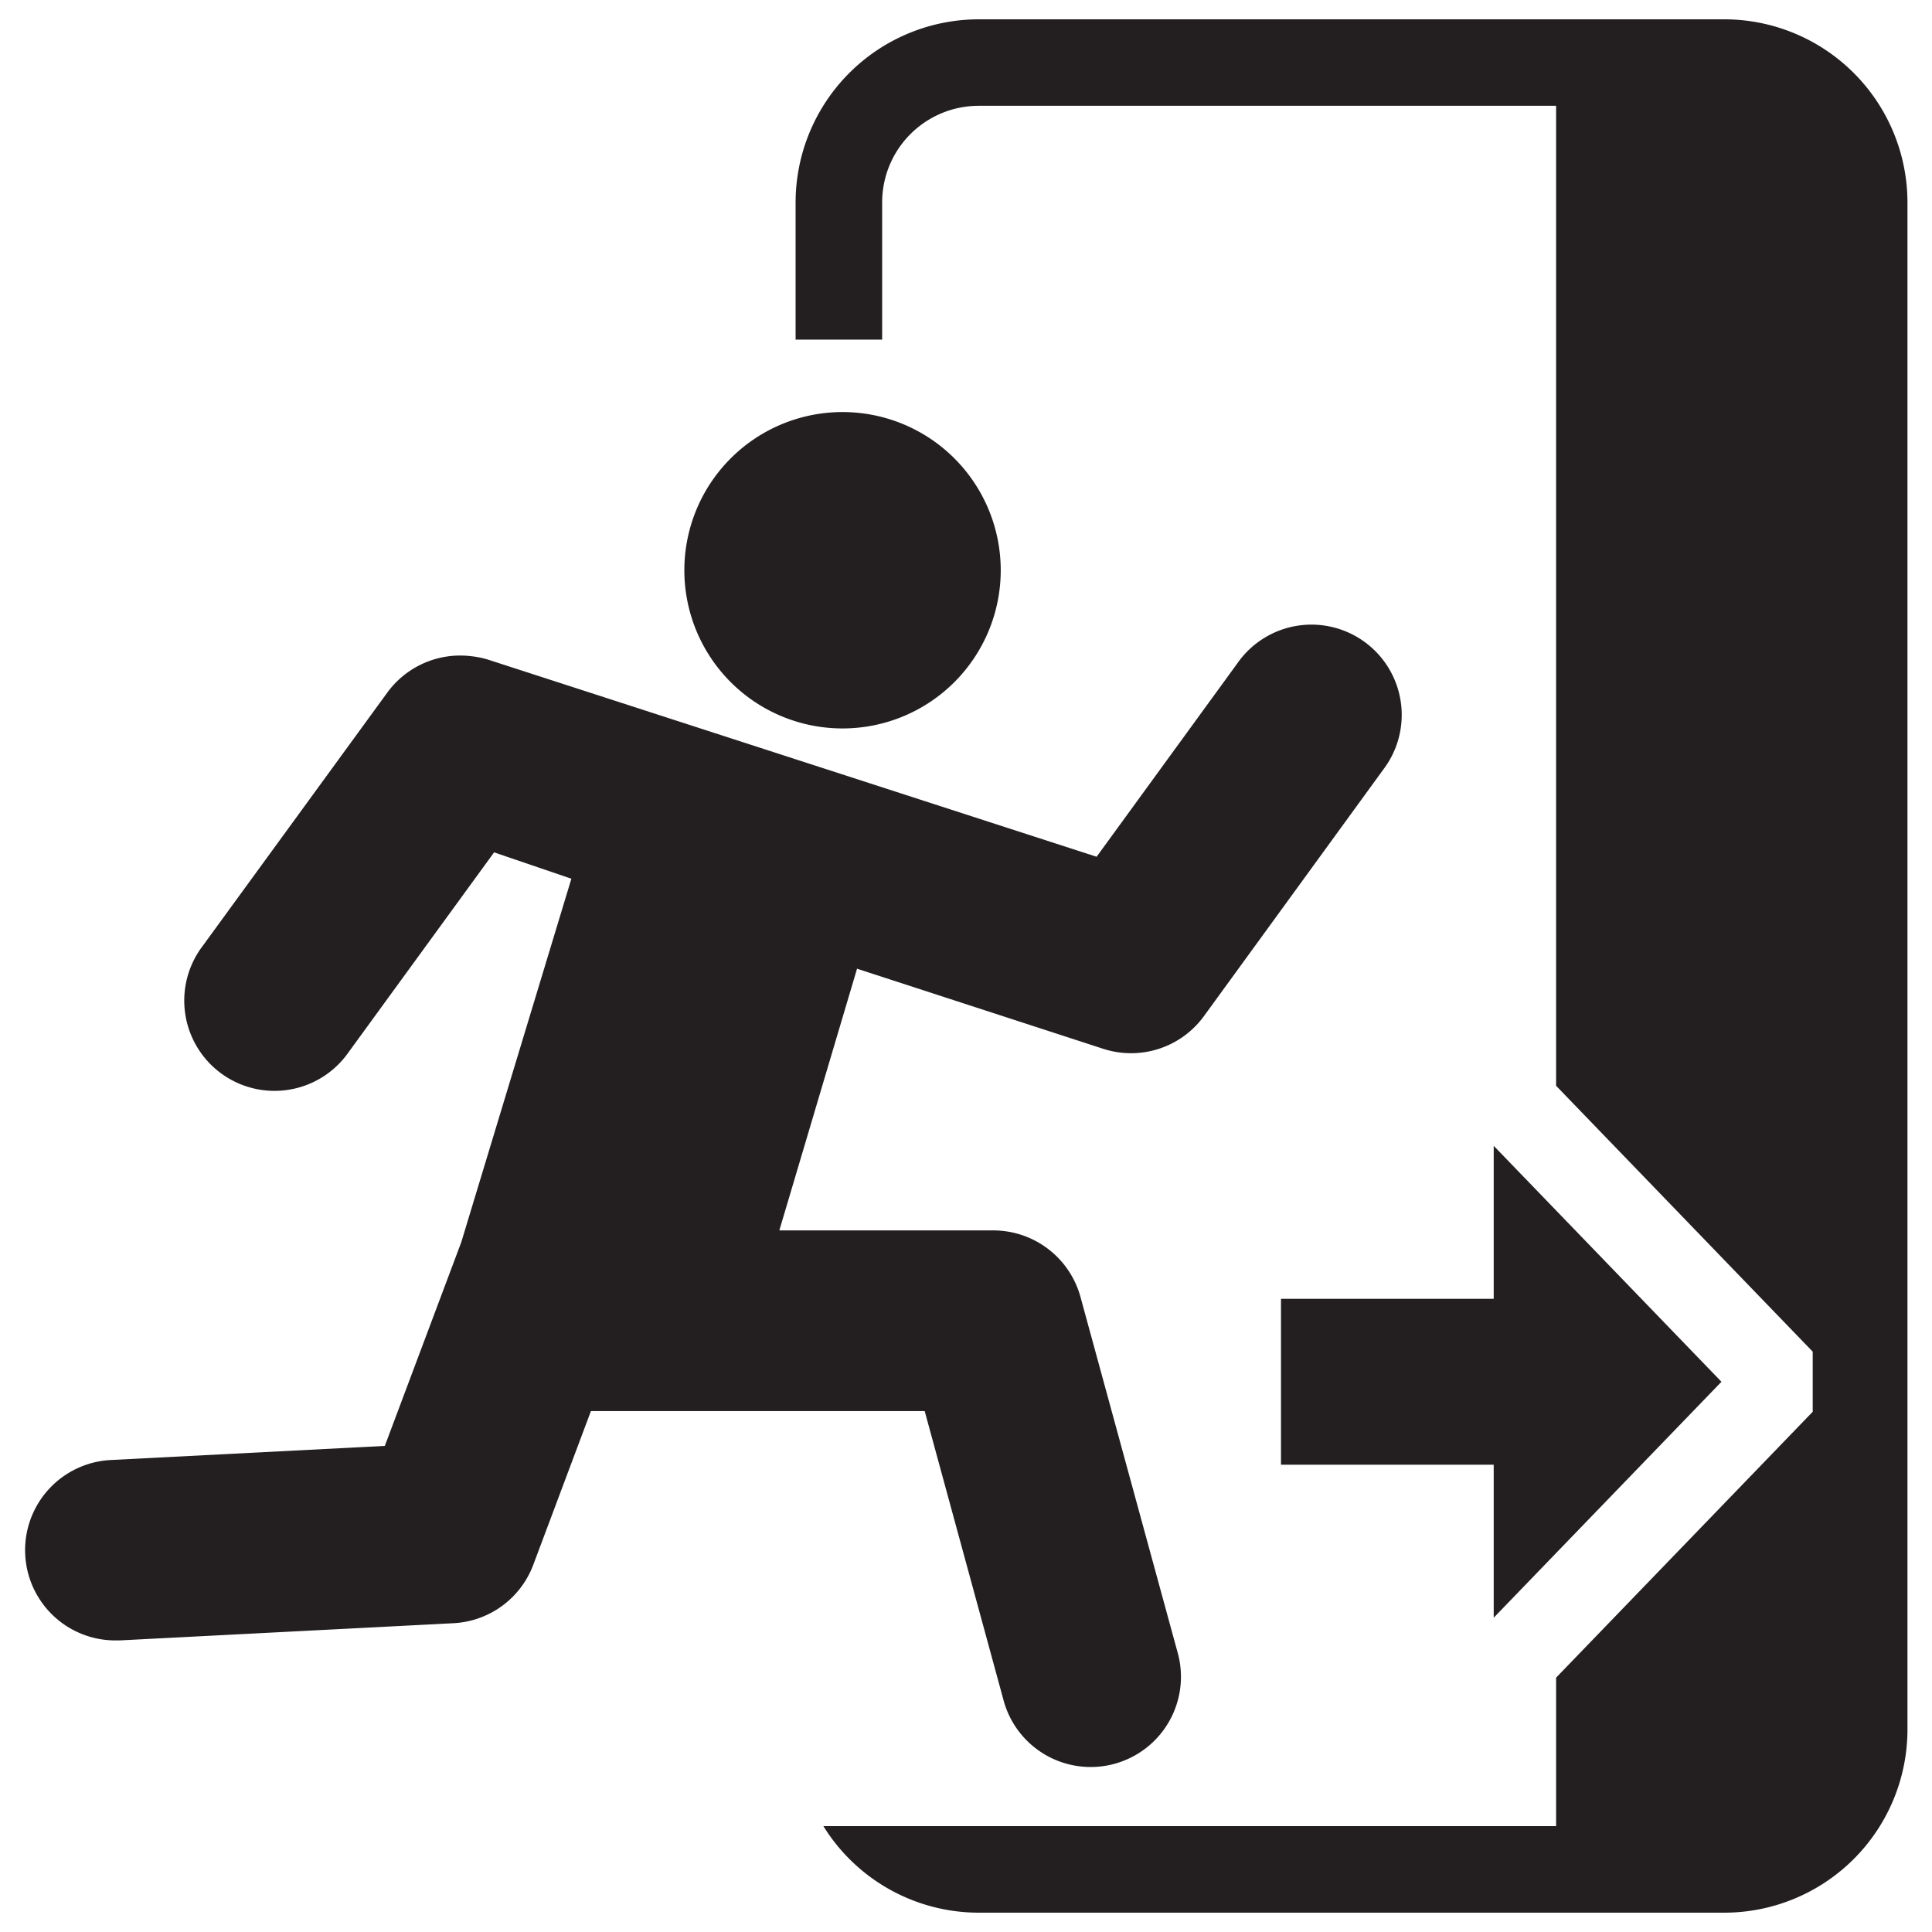 <svg xmlns="http://www.w3.org/2000/svg" viewBox="0 0 500 500">
  <g id="dash-exiting-early">
    <path id="body" d="M259.62,439.66a23.36,23.36,0,1,0,45.06-12.31l-25.06-91.73a23.41,23.41,0,0,0-22.53-17.19h-55.4L221.8,250.7l63.62,20.7A23.34,23.34,0,0,0,311.56,263L358,199.15a23.36,23.36,0,1,0-37.75-27.51L283.8,221.73l-157.13-50.9a22.8,22.8,0,0,0-4.69-1,23.35,23.35,0,0,0-21.73,9.39L52.41,244.87a23.36,23.36,0,1,0,37.76,27.5l37.7-51.78,20,6.82-28.49,94.06L99.59,374.2,28.5,377.86a23.36,23.36,0,0,0,1.19,46.68c.36,0,.74,0,1.21,0l86.38-4.45A23.35,23.35,0,0,0,138,405l14.93-39.81h86.38Z" style="fill: #231f20"/>
    <path id="head" d="M218.05,188.52a40.94,40.94,0,1,0-40.94-40.94A40.93,40.93,0,0,0,218.05,188.52Z" style="fill: #231f20"/>
    <path id="door" d="M446.28,5h-193a47.44,47.44,0,0,0-47.38,47.38V87.89h22.4V52.38a25,25,0,0,1,25-25H402.72V281l66.41,68.81v15.55l-66.41,68.81V472.6H213.09A47.34,47.34,0,0,0,253.27,495h193a47.44,47.44,0,0,0,47.38-47.38V52.38A47.44,47.44,0,0,0,446.28,5Z" style="fill: #231f20"/>
    <polygon id="arrow" points="402.72 313.27 402.72 313.27 386.57 296.54 386.57 336.14 331.52 336.14 331.52 379.06 386.57 379.06 386.57 418.66 445.51 357.6 445.51 357.6 445.51 357.6 402.72 313.27" style="fill: #231f20"/>
  </g>
</svg>
